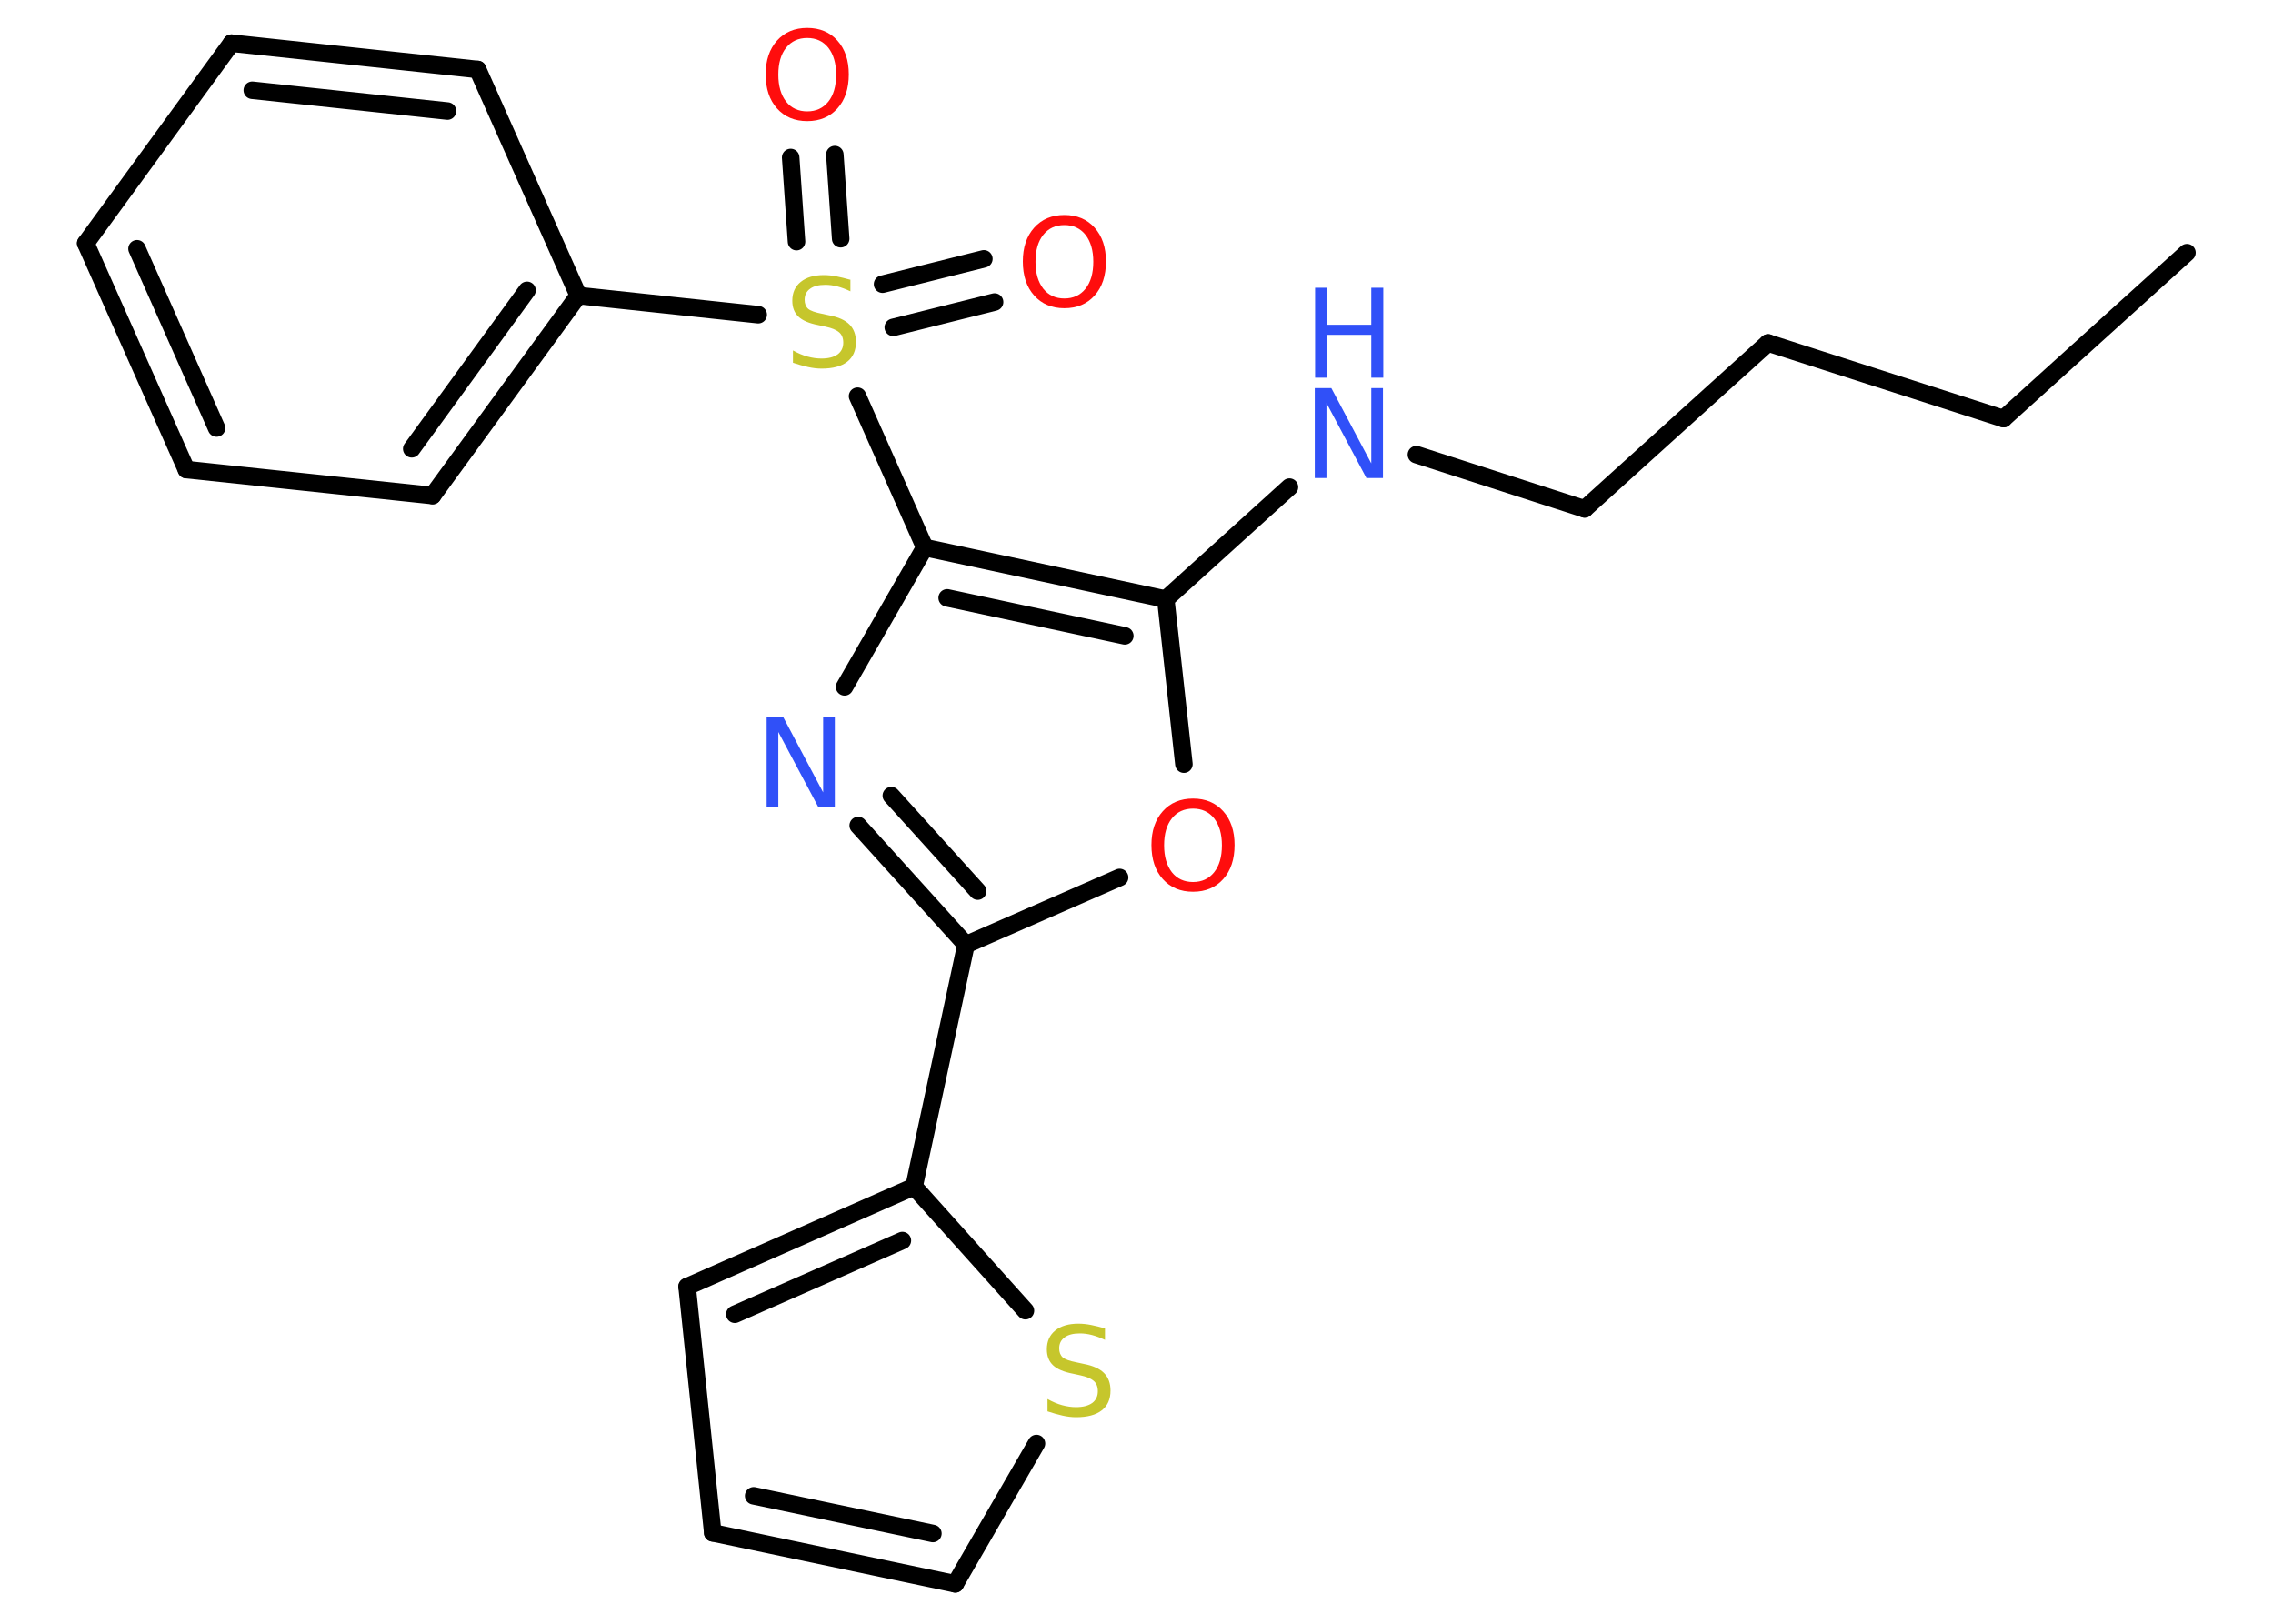 <?xml version='1.0' encoding='UTF-8'?>
<!DOCTYPE svg PUBLIC "-//W3C//DTD SVG 1.1//EN" "http://www.w3.org/Graphics/SVG/1.1/DTD/svg11.dtd">
<svg version='1.2' xmlns='http://www.w3.org/2000/svg' xmlns:xlink='http://www.w3.org/1999/xlink' width='70.0mm' height='50.0mm' viewBox='0 0 70.0 50.0'>
  <desc>Generated by the Chemistry Development Kit (http://github.com/cdk)</desc>
  <g stroke-linecap='round' stroke-linejoin='round' stroke='#000000' stroke-width='.54' fill='#FF0D0D'>
    <rect x='.0' y='.0' width='70.0' height='50.0' fill='#FFFFFF' stroke='none'/>
    <g id='mol1' class='mol'>
      <line id='mol1bnd1' class='bond' x1='67.35' y1='7.78' x2='61.7' y2='12.89'/>
      <line id='mol1bnd2' class='bond' x1='61.7' y1='12.89' x2='54.45' y2='10.56'/>
      <line id='mol1bnd3' class='bond' x1='54.45' y1='10.56' x2='48.8' y2='15.67'/>
      <line id='mol1bnd4' class='bond' x1='48.8' y1='15.67' x2='43.62' y2='14.0'/>
      <line id='mol1bnd5' class='bond' x1='39.71' y1='15.0' x2='35.9' y2='18.45'/>
      <line id='mol1bnd6' class='bond' x1='35.9' y1='18.45' x2='36.46' y2='23.53'/>
      <line id='mol1bnd7' class='bond' x1='34.48' y1='27.02' x2='29.75' y2='29.09'/>
      <line id='mol1bnd8' class='bond' x1='29.75' y1='29.09' x2='28.15' y2='36.54'/>
      <g id='mol1bnd9' class='bond'>
        <line x1='28.15' y1='36.54' x2='21.16' y2='39.62'/>
        <line x1='27.79' y1='38.2' x2='22.63' y2='40.47'/>
      </g>
      <line id='mol1bnd10' class='bond' x1='21.16' y1='39.62' x2='21.95' y2='47.2'/>
      <g id='mol1bnd11' class='bond'>
        <line x1='21.95' y1='47.2' x2='29.42' y2='48.77'/>
        <line x1='23.21' y1='46.06' x2='28.73' y2='47.22'/>
      </g>
      <line id='mol1bnd12' class='bond' x1='29.42' y1='48.77' x2='31.92' y2='44.45'/>
      <line id='mol1bnd13' class='bond' x1='28.15' y1='36.54' x2='31.58' y2='40.36'/>
      <g id='mol1bnd14' class='bond'>
        <line x1='26.43' y1='25.42' x2='29.75' y2='29.09'/>
        <line x1='27.45' y1='24.5' x2='30.11' y2='27.44'/>
      </g>
      <line id='mol1bnd15' class='bond' x1='26.01' y1='21.15' x2='28.48' y2='16.86'/>
      <g id='mol1bnd16' class='bond'>
        <line x1='35.9' y1='18.45' x2='28.48' y2='16.86'/>
        <line x1='34.64' y1='19.58' x2='29.17' y2='18.41'/>
      </g>
      <line id='mol1bnd17' class='bond' x1='28.48' y1='16.86' x2='26.41' y2='12.2'/>
      <g id='mol1bnd18' class='bond'>
        <line x1='27.18' y1='8.75' x2='30.3' y2='7.97'/>
        <line x1='27.51' y1='10.08' x2='30.63' y2='9.3'/>
      </g>
      <g id='mol1bnd19' class='bond'>
        <line x1='24.53' y1='7.44' x2='24.35' y2='4.85'/>
        <line x1='25.89' y1='7.35' x2='25.71' y2='4.76'/>
      </g>
      <line id='mol1bnd20' class='bond' x1='23.35' y1='9.69' x2='17.81' y2='9.1'/>
      <g id='mol1bnd21' class='bond'>
        <line x1='13.32' y1='15.26' x2='17.81' y2='9.1'/>
        <line x1='12.68' y1='13.82' x2='16.23' y2='8.94'/>
      </g>
      <line id='mol1bnd22' class='bond' x1='13.32' y1='15.26' x2='5.74' y2='14.46'/>
      <g id='mol1bnd23' class='bond'>
        <line x1='2.64' y1='7.49' x2='5.74' y2='14.46'/>
        <line x1='4.22' y1='7.66' x2='6.67' y2='13.18'/>
      </g>
      <line id='mol1bnd24' class='bond' x1='2.64' y1='7.49' x2='7.13' y2='1.33'/>
      <g id='mol1bnd25' class='bond'>
        <line x1='14.71' y1='2.14' x2='7.13' y2='1.33'/>
        <line x1='13.78' y1='3.42' x2='7.77' y2='2.78'/>
      </g>
      <line id='mol1bnd26' class='bond' x1='17.81' y1='9.1' x2='14.71' y2='2.14'/>
      <g id='mol1atm5' class='atom'>
        <path d='M40.5 11.95h.5l1.23 2.32v-2.32h.36v2.77h-.51l-1.23 -2.31v2.31h-.36v-2.77z' stroke='none' fill='#3050F8'/>
        <path d='M40.5 8.86h.37v1.14h1.36v-1.14h.37v2.77h-.37v-1.32h-1.36v1.32h-.37v-2.77z' stroke='none' fill='#3050F8'/>
      </g>
      <path id='mol1atm7' class='atom' d='M36.74 24.9q-.41 .0 -.65 .3q-.24 .3 -.24 .83q.0 .52 .24 .83q.24 .3 .65 .3q.41 .0 .65 -.3q.24 -.3 .24 -.83q.0 -.52 -.24 -.83q-.24 -.3 -.65 -.3zM36.74 24.59q.58 .0 .93 .39q.35 .39 .35 1.04q.0 .66 -.35 1.05q-.35 .39 -.93 .39q-.58 .0 -.93 -.39q-.35 -.39 -.35 -1.05q.0 -.65 .35 -1.04q.35 -.39 .93 -.39z' stroke='none'/>
      <path id='mol1atm13' class='atom' d='M34.03 40.9v.36q-.21 -.1 -.4 -.15q-.19 -.05 -.37 -.05q-.31 .0 -.47 .12q-.17 .12 -.17 .34q.0 .18 .11 .28q.11 .09 .42 .15l.23 .05q.42 .08 .62 .28q.2 .2 .2 .54q.0 .4 -.27 .61q-.27 .21 -.79 .21q-.2 .0 -.42 -.05q-.22 -.05 -.46 -.13v-.38q.23 .13 .45 .19q.22 .06 .43 .06q.32 .0 .5 -.13q.17 -.13 .17 -.36q.0 -.21 -.13 -.32q-.13 -.11 -.41 -.17l-.23 -.05q-.42 -.08 -.61 -.26q-.19 -.18 -.19 -.49q.0 -.37 .26 -.58q.26 -.21 .71 -.21q.19 .0 .39 .04q.2 .04 .41 .1z' stroke='none' fill='#C6C62C'/>
      <path id='mol1atm14' class='atom' d='M23.62 22.08h.5l1.23 2.32v-2.32h.36v2.77h-.51l-1.23 -2.31v2.31h-.36v-2.77z' stroke='none' fill='#3050F8'/>
      <path id='mol1atm16' class='atom' d='M26.19 8.61v.36q-.21 -.1 -.4 -.15q-.19 -.05 -.37 -.05q-.31 .0 -.47 .12q-.17 .12 -.17 .34q.0 .18 .11 .28q.11 .09 .42 .15l.23 .05q.42 .08 .62 .28q.2 .2 .2 .54q.0 .4 -.27 .61q-.27 .21 -.79 .21q-.2 .0 -.42 -.05q-.22 -.05 -.46 -.13v-.38q.23 .13 .45 .19q.22 .06 .43 .06q.32 .0 .5 -.13q.17 -.13 .17 -.36q.0 -.21 -.13 -.32q-.13 -.11 -.41 -.17l-.23 -.05q-.42 -.08 -.61 -.26q-.19 -.18 -.19 -.49q.0 -.37 .26 -.58q.26 -.21 .71 -.21q.19 .0 .39 .04q.2 .04 .41 .1z' stroke='none' fill='#C6C62C'/>
      <path id='mol1atm17' class='atom' d='M32.78 6.93q-.41 .0 -.65 .3q-.24 .3 -.24 .83q.0 .52 .24 .83q.24 .3 .65 .3q.41 .0 .65 -.3q.24 -.3 .24 -.83q.0 -.52 -.24 -.83q-.24 -.3 -.65 -.3zM32.78 6.62q.58 .0 .93 .39q.35 .39 .35 1.04q.0 .66 -.35 1.05q-.35 .39 -.93 .39q-.58 .0 -.93 -.39q-.35 -.39 -.35 -1.05q.0 -.65 .35 -1.04q.35 -.39 .93 -.39z' stroke='none'/>
      <path id='mol1atm18' class='atom' d='M24.86 1.17q-.41 .0 -.65 .3q-.24 .3 -.24 .83q.0 .52 .24 .83q.24 .3 .65 .3q.41 .0 .65 -.3q.24 -.3 .24 -.83q.0 -.52 -.24 -.83q-.24 -.3 -.65 -.3zM24.86 .86q.58 .0 .93 .39q.35 .39 .35 1.04q.0 .66 -.35 1.05q-.35 .39 -.93 .39q-.58 .0 -.93 -.39q-.35 -.39 -.35 -1.05q.0 -.65 .35 -1.04q.35 -.39 .93 -.39z' stroke='none'/>
    </g>
  </g>
</svg>
